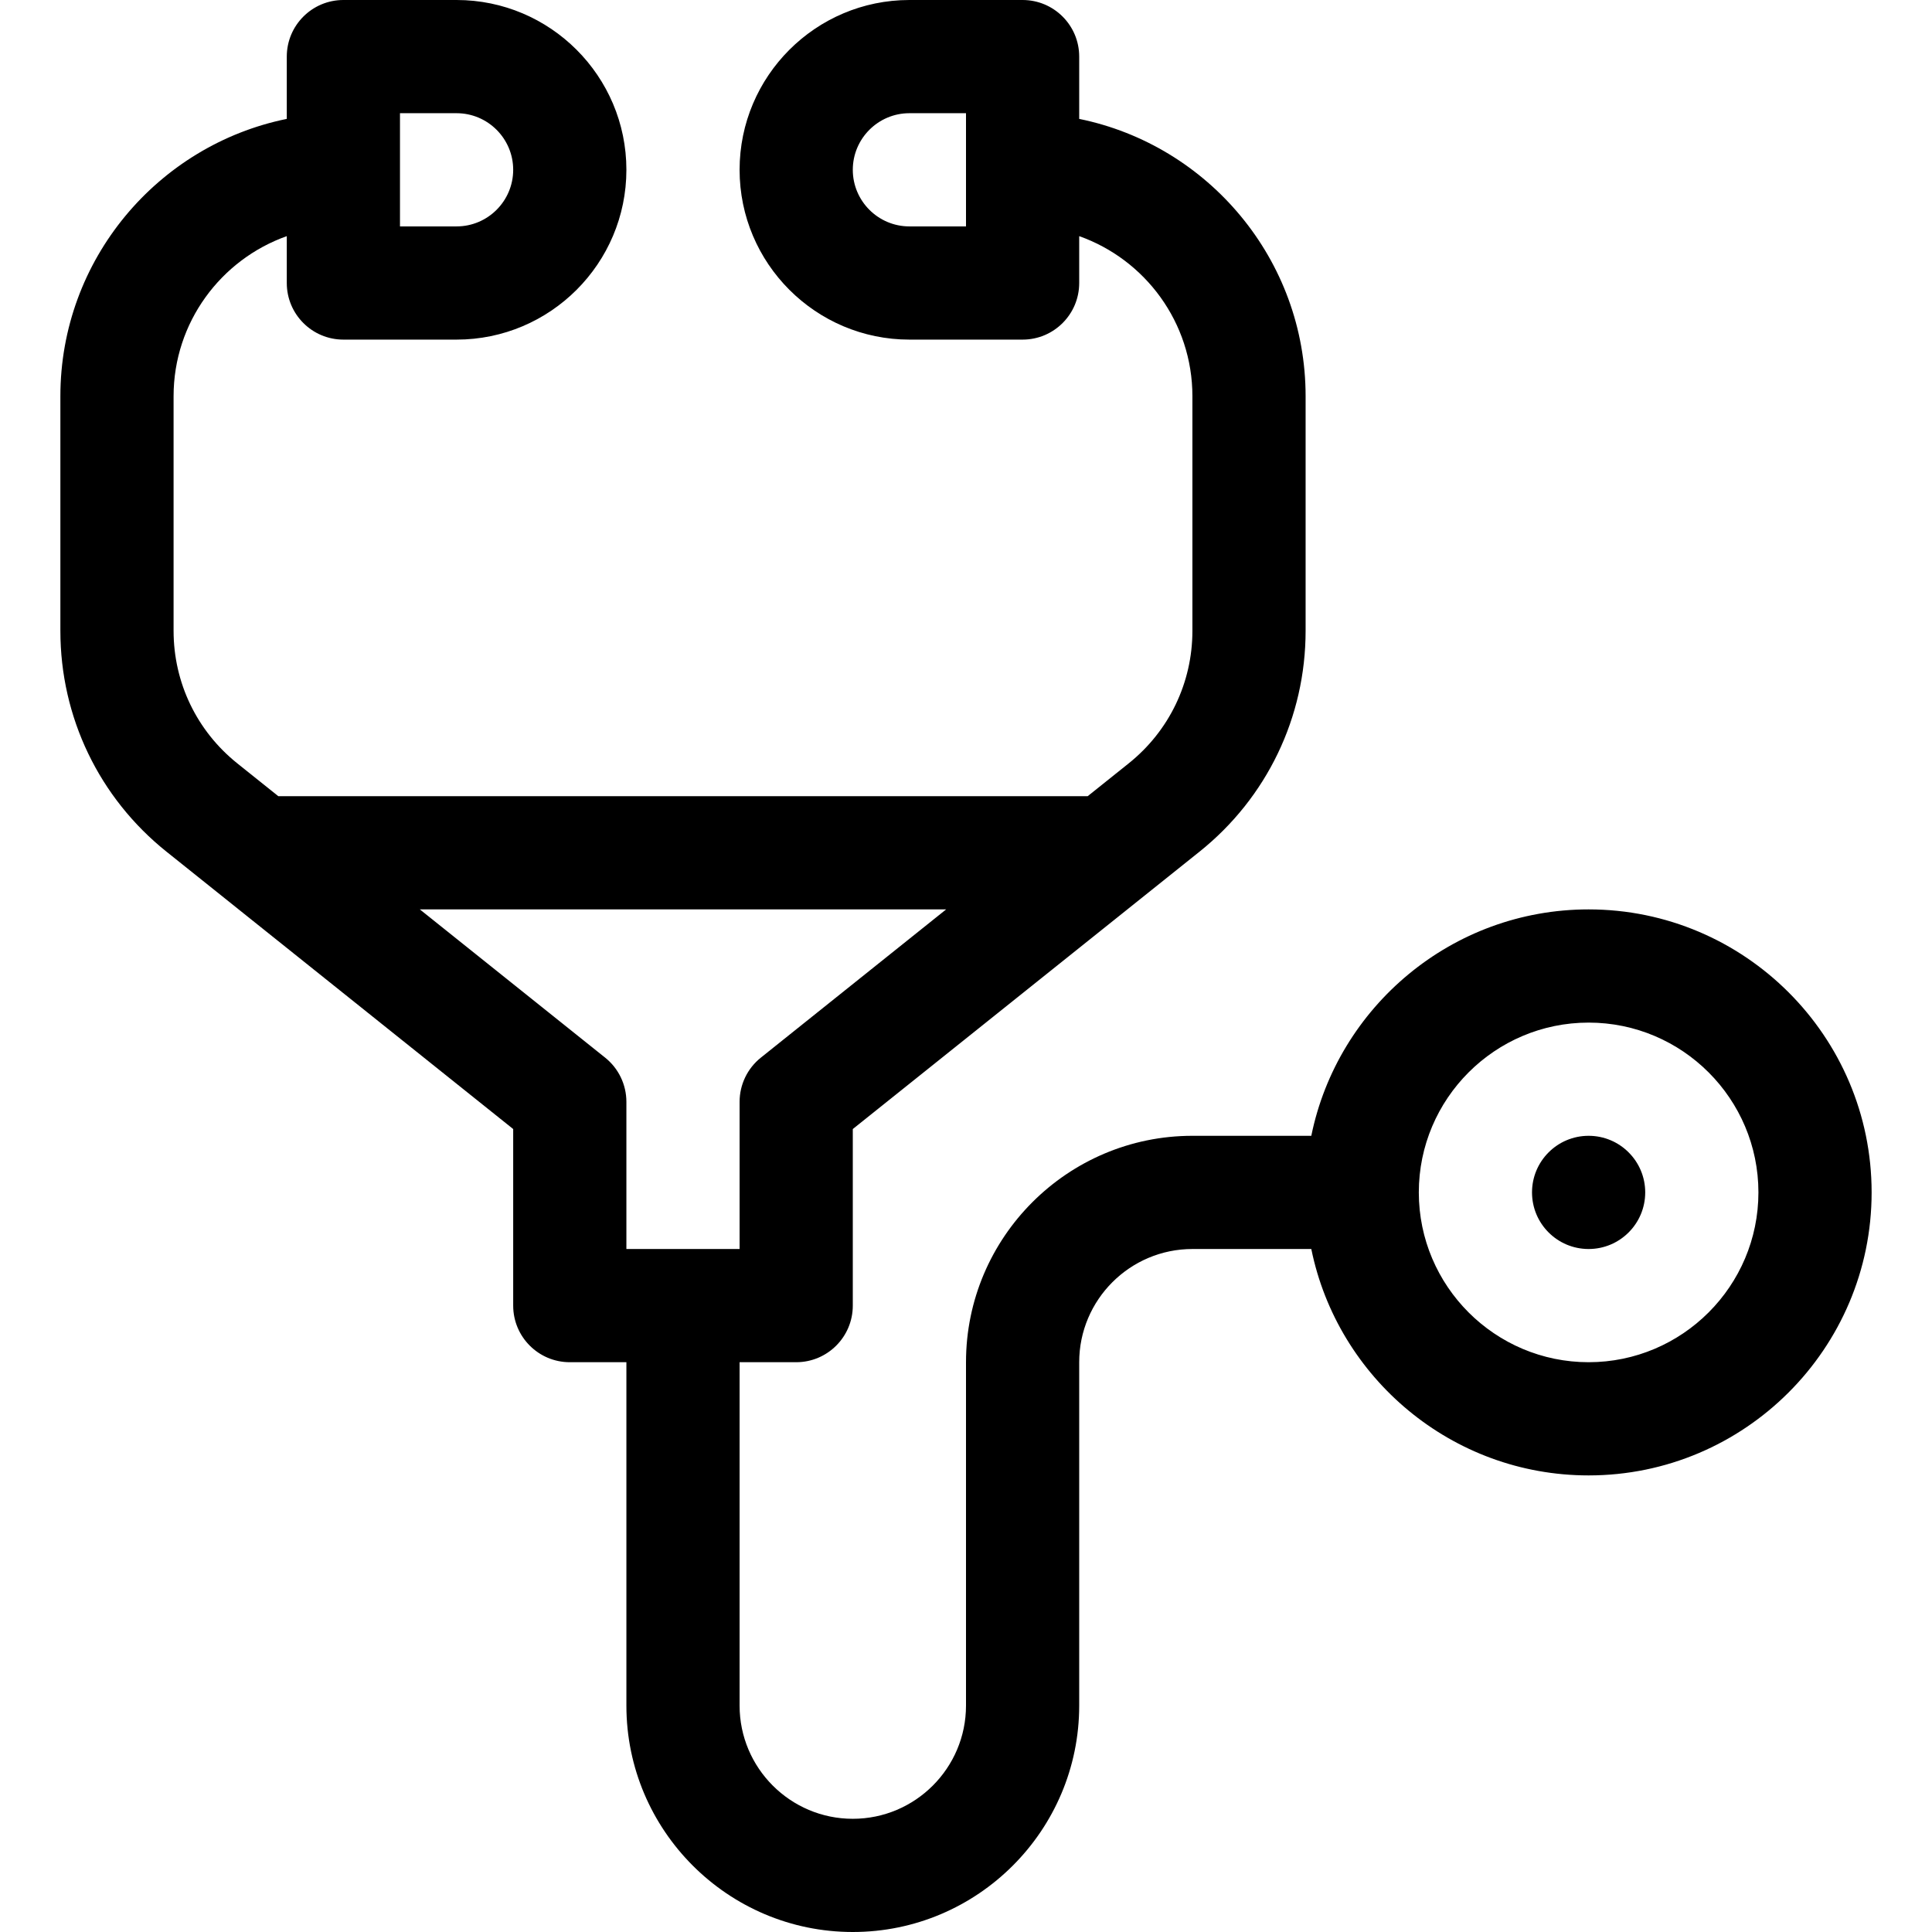 <svg xmlns="http://www.w3.org/2000/svg" id="Capa_1" height="512" viewBox="0 0 512 512" width="512"><g><circle cx="421" cy="316" r="15"></circle><path d="m226 512c33.084 0 60-26.916 60-60v-91c0-16.542 13.458-30 30-30h31.509c6.968 34.192 37.272 60 73.491 60 41.355 0 75-33.645 75-75s-33.645-75-75-75c-36.219 0-66.522 25.808-73.491 60h-31.509c-33.084 0-60 26.916-60 60v91c0 16.542-13.458 30-30 30s-30-13.458-30-30v-91h15c8.284 0 15-6.716 15-15v-46.791l91.853-73.482c17.888-14.31 28.147-35.656 28.147-58.564v-62.163c0-36.219-25.808-66.522-60-73.491v-16.509c0-8.284-6.716-15-15-15h-30c-24.813 0-45 20.187-45 45s20.187 45 45 45h30c8.284 0 15-6.716 15-15v-12.42c17.459 6.192 30 22.865 30 42.42v62.163c0 13.745-6.156 26.553-16.889 35.139l-10.872 8.698h-214.477l-10.873-8.698c-10.733-8.587-16.889-21.394-16.889-35.139v-62.163c0-19.555 12.541-36.228 30-42.42v12.42c0 8.284 6.716 15 15 15h30c24.813 0 45-20.187 45-45s-20.187-45-45-45h-30c-8.284 0-15 6.716-15 15v16.509c-34.192 6.969-60 37.272-60 73.491v62.163c0 22.909 10.259 44.254 28.147 58.565l91.853 73.481v46.791c0 8.284 6.716 15 15 15h15v91c0 33.084 26.916 60 60 60zm195-241c24.813 0 45 20.187 45 45s-20.187 45-45 45-45-20.187-45-45 20.187-45 45-45zm-165-211h-15c-8.271 0-15-6.729-15-15s6.729-15 15-15h15zm-150-30h15c8.271 0 15 6.729 15 15s-6.729 15-15 15h-15zm54.371 250.287-49.109-39.287h139.477l-49.109 39.287c-3.559 2.846-5.63 7.156-5.63 11.713v39h-30v-39c0-4.557-2.071-8.867-5.629-11.713z"></path></g></svg>